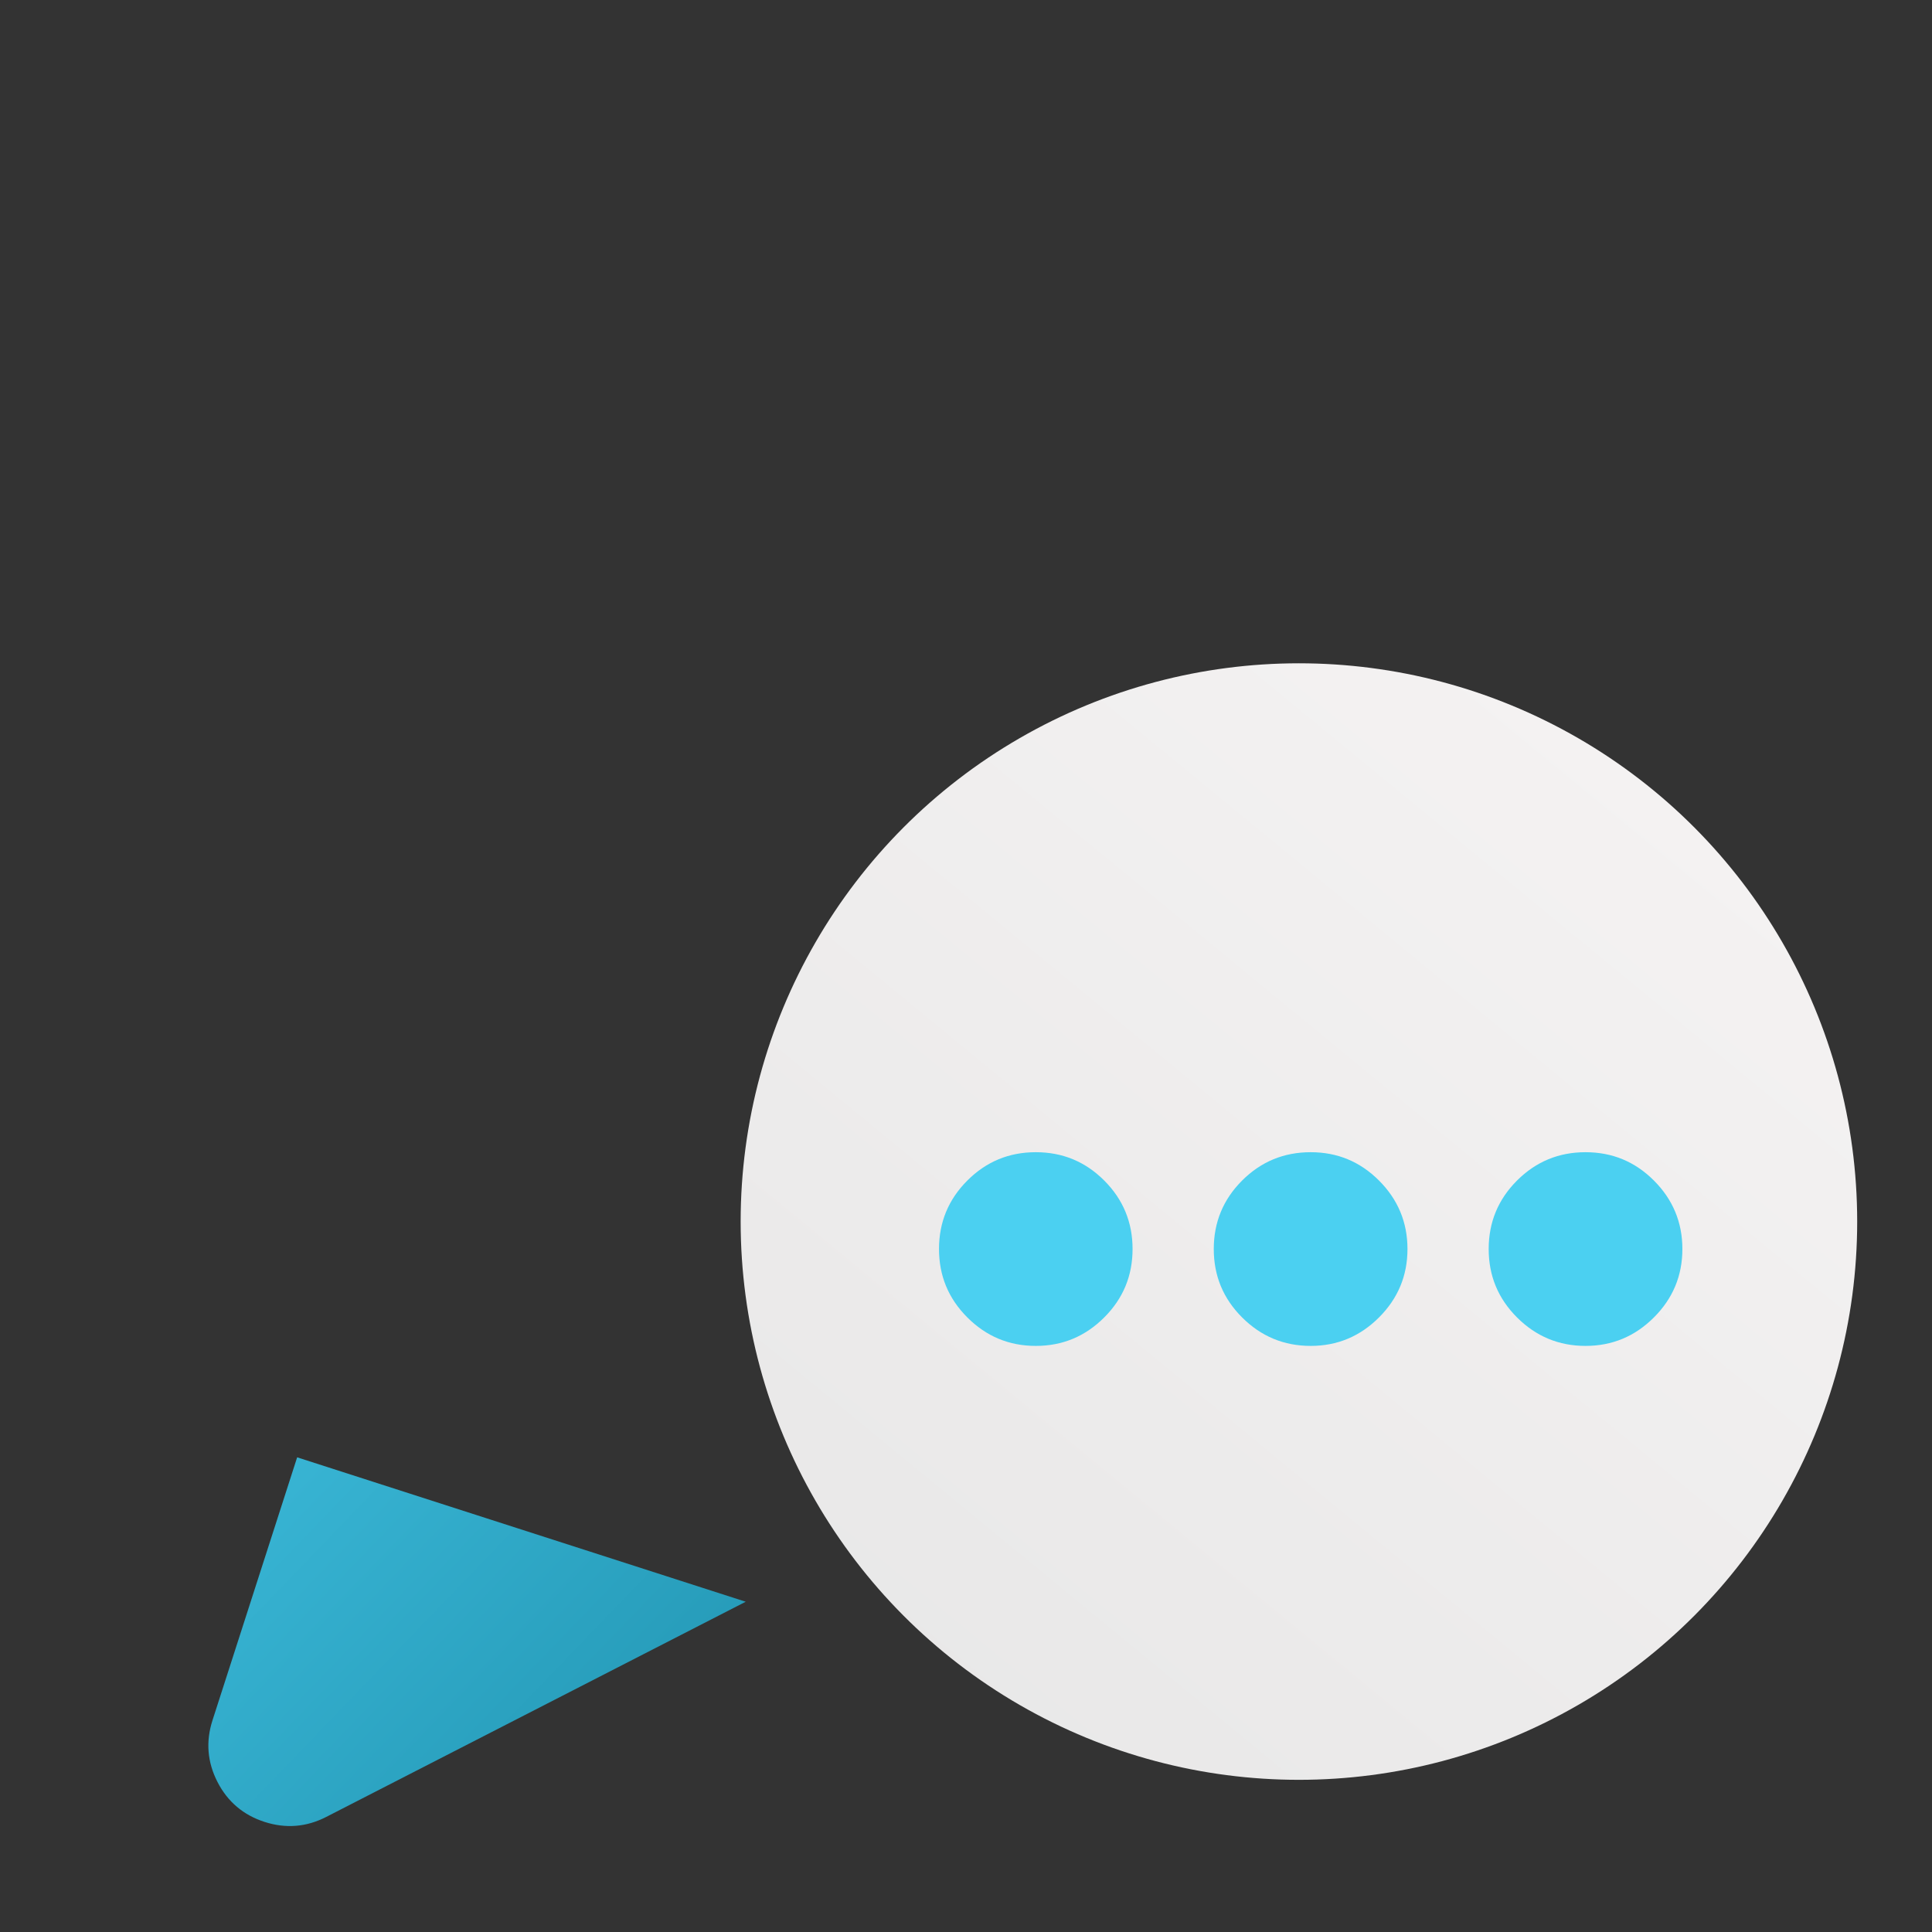 <?xml version="1.0" encoding="UTF-8" standalone="no"?>
<!-- Generator: flash2svg, http://dissentgraphics.com/tools/flash2svg -->

<svg
   xmlns:dc="http://purl.org/dc/elements/1.1/"
   xmlns:cc="http://creativecommons.org/ns#"
   xmlns:rdf="http://www.w3.org/1999/02/22-rdf-syntax-ns#"
   xmlns:svg="http://www.w3.org/2000/svg"
   xmlns="http://www.w3.org/2000/svg"
   xmlns:xlink="http://www.w3.org/1999/xlink"
   xmlns:sodipodi="http://sodipodi.sourceforge.net/DTD/sodipodi-0.dtd"
   xmlns:inkscape="http://www.inkscape.org/namespaces/inkscape"
   id="Messages"
   image-rendering="optimizeSpeed"
   version="1.1"
   style="background-color:#FFFFFF"
   x="0px"
   y="0px"
   width="1024px"
   height="1024px"
   viewBox="0 0 1024 1024"
   enable-background="new 0 0 1024 1024"
   inkscape:version="0.91 r"
   sodipodi:docname="empathy.svg">
  <rect x="0" y="0" width="1024" height="1024" fill="#333333" stroke="none"/>
  <sodipodi:namedview
     pagecolor="#ffffff"
     bordercolor="#666666"
     borderopacity="1"
     objecttolerance="10"
     gridtolerance="10"
     guidetolerance="10"
     inkscape:pageopacity="0"
     inkscape:pageshadow="2"
     inkscape:window-width="1366"
     inkscape:window-height="744"
     id="namedview23"
     showgrid="false"
     inkscape:zoom="0.32593204"
     inkscape:cx="951.85433"
     inkscape:cy="474.48894"
     inkscape:window-x="0"
     inkscape:window-y="24"
     inkscape:window-maximized="1"
     inkscape:current-layer="Messages" />
  <defs
     transform="matrix(1 0 0 1 0 0) "
     id="defs3">
    <linearGradient
       inkscape:collect="always"
       id="linearGradient4157">
      <stop
         style="stop-color:#000000;stop-opacity:1;"
         offset="0"
         id="stop4159" />
      <stop
         id="stop4165"
         offset="0.23"
         style="stop-color:#55ddff;stop-opacity:1" />
      <stop
         style="stop-color:#006680;stop-opacity:1"
         offset="0.898"
         id="stop4167" />
      <stop
         style="stop-color:#000000;stop-opacity:0;"
         offset="1"
         id="stop4161" />
    </linearGradient>
    <linearGradient
       id="linearGradient4115">
      <stop
         style="stop-color:#dcbff9;stop-opacity:1"
         offset="0"
         id="stop4117" />
      <stop
         style="stop-color:#fdf7fd;stop-opacity:1"
         offset="1"
         id="stop4119" />
    </linearGradient>
    <linearGradient
       id="linearGradient857">
      <stop
         id="stop859"
         offset="0"
         style="stop-color:#933aeb;stop-opacity:1" />
      <stop
         id="stop861"
         offset="1"
         style="stop-color:#df55e1;stop-opacity:1" />
    </linearGradient>
    <linearGradient
       inkscape:collect="always"
       xlink:href="#linearGradient4157"
       id="linearGradient4163"
       x1="-122.725"
       y1="-77.457"
       x2="1113.729"
       y2="1112.976"
       gradientUnits="userSpaceOnUse" />
    <linearGradient
       inkscape:collect="always"
       xlink:href="#linearGradient4316"
       id="linearGradient4179"
       x1="346.698"
       y1="1192.747"
       x2="1224.182"
       y2="125.04"
       gradientUnits="userSpaceOnUse" />
    <linearGradient
       id="linearGradient4316">
      <stop
         id="stop4318"
         style="stop-color:#e3e3e3;stop-opacity:1"
         offset="0" />
      <stop
         id="stop4320"
         style="stop-color:#fcf9f9;stop-opacity:1"
         offset="1" />
    </linearGradient>
    <linearGradient
       id="linearGradient8467">
      <stop
         offset="0"
         style="stop-color:#d3d3d3;stop-opacity:1"
         id="stop8469" />
      <stop
         offset="1"
         style="stop-color:#fcf9f9;stop-opacity:1"
         id="stop8471" />
    </linearGradient>
  </defs>
  <g
     id="g4153"
     style="fill-opacity:1;fill:url(#linearGradient4163)">
    <path
       inkscape:connector-curvature="0"
       id="path4170"
       d="M 395.252,848.951 157.496,772.415 112.621,911.818 c -3.618,11.238 -2.746,22.148 2.64,32.648 5.386,10.5 13.741,17.572 24.979,21.19 11.238,3.618 22.148,2.747 32.648,-2.639 l 222.364,-114.065 z"
       style="fill:url(#linearGradient4163);fill-opacity:1" />
    <circle
       r="439.801"
       cy="478.476"
       cx="482.443"
       id="path3350"
       style="opacity:1;fill:url(#linearGradient4163);fill-opacity:1;fill-rule:evenodd;stroke:none;stroke-width:11.736;stroke-miterlimit:4;stroke-dasharray:none;stroke-opacity:1" />
  </g>
  <g
     id="g4169"
     style="fill-opacity:1.0;fill:url(#linearGradient4179)">
    <circle
       inkscape:transform-center-y="3.114676"
       inkscape:transform-center-x="345.72713"
       r="295.893"
       cy="647.452"
       cx="688.455"
       id="path3350-9"
       style="opacity:1;fill:url(#linearGradient4179);fill-opacity:1.0;fill-rule:evenodd;stroke:none;stroke-width:7.401;stroke-miterlimit:4;stroke-dasharray:none;stroke-opacity:1" />
    <path
       inkscape:connector-curvature="0"
       id="path4170-9"
       d="M 731.058,920.116 904.66,803.431 973.076,905.219 c 5.516,8.206 7.342,17.187 5.441,26.885 -1.901,9.698 -6.986,17.326 -15.192,22.841 -8.206,5.516 -17.187,7.342 -26.885,5.441 L 731.058,920.116 Z"
       style="fill:url(#linearGradient4179);fill-opacity:1.0" />
  </g>
  <path
     id="path15"
     d="m 548.987,713.356 c 14.199,0 26.242,-5.055 36.278,-15.091 10.036,-10.036 15.017,-22.079 15.017,-36.278 0,-14.125 -4.981,-26.242 -15.017,-36.278 -10.036,-10.036 -22.079,-15.017 -36.278,-15.017 -14.199,0 -26.242,4.981 -36.278,15.017 -10.036,10.036 -15.017,22.153 -15.017,36.278 0,14.199 4.981,26.242 15.017,36.278 10.036,10.036 22.079,15.091 36.278,15.091 z"
     inkscape:connector-curvature="0"
     style="fill:#4bd0f1;fill-opacity:1" />
  <path
     id="path16"
     d="m 745.99,661.987 c 0,-14.125 -5.055,-26.242 -15.091,-36.278 -10.036,-10.036 -22.079,-15.017 -36.204,-15.017 -14.199,0 -26.317,4.981 -36.353,15.017 -10.036,10.036 -15.017,22.153 -15.017,36.278 0,14.199 4.981,26.242 15.017,36.278 10.036,10.036 22.153,15.091 36.353,15.091 14.125,0 26.168,-5.055 36.204,-15.091 10.036,-10.036 15.091,-22.079 15.091,-36.278 z"
     inkscape:connector-curvature="0"
     style="fill:#4bd0f1;fill-opacity:1" />
  <path
     id="path17"
     d="m 891.697,661.987 c 0,-14.125 -5.055,-26.242 -15.091,-36.278 -10.036,-10.036 -22.079,-15.017 -36.278,-15.017 -14.125,0 -26.242,4.981 -36.278,15.017 -10.036,10.036 -15.017,22.153 -15.017,36.278 0,14.199 4.981,26.242 15.017,36.278 10.036,10.036 22.153,15.091 36.278,15.091 14.199,0 26.242,-5.055 36.278,-15.091 10.036,-10.036 15.091,-22.079 15.091,-36.278 z"
     inkscape:connector-curvature="0"
     style="fill:#4bd0f1;fill-opacity:1" />
</svg>

